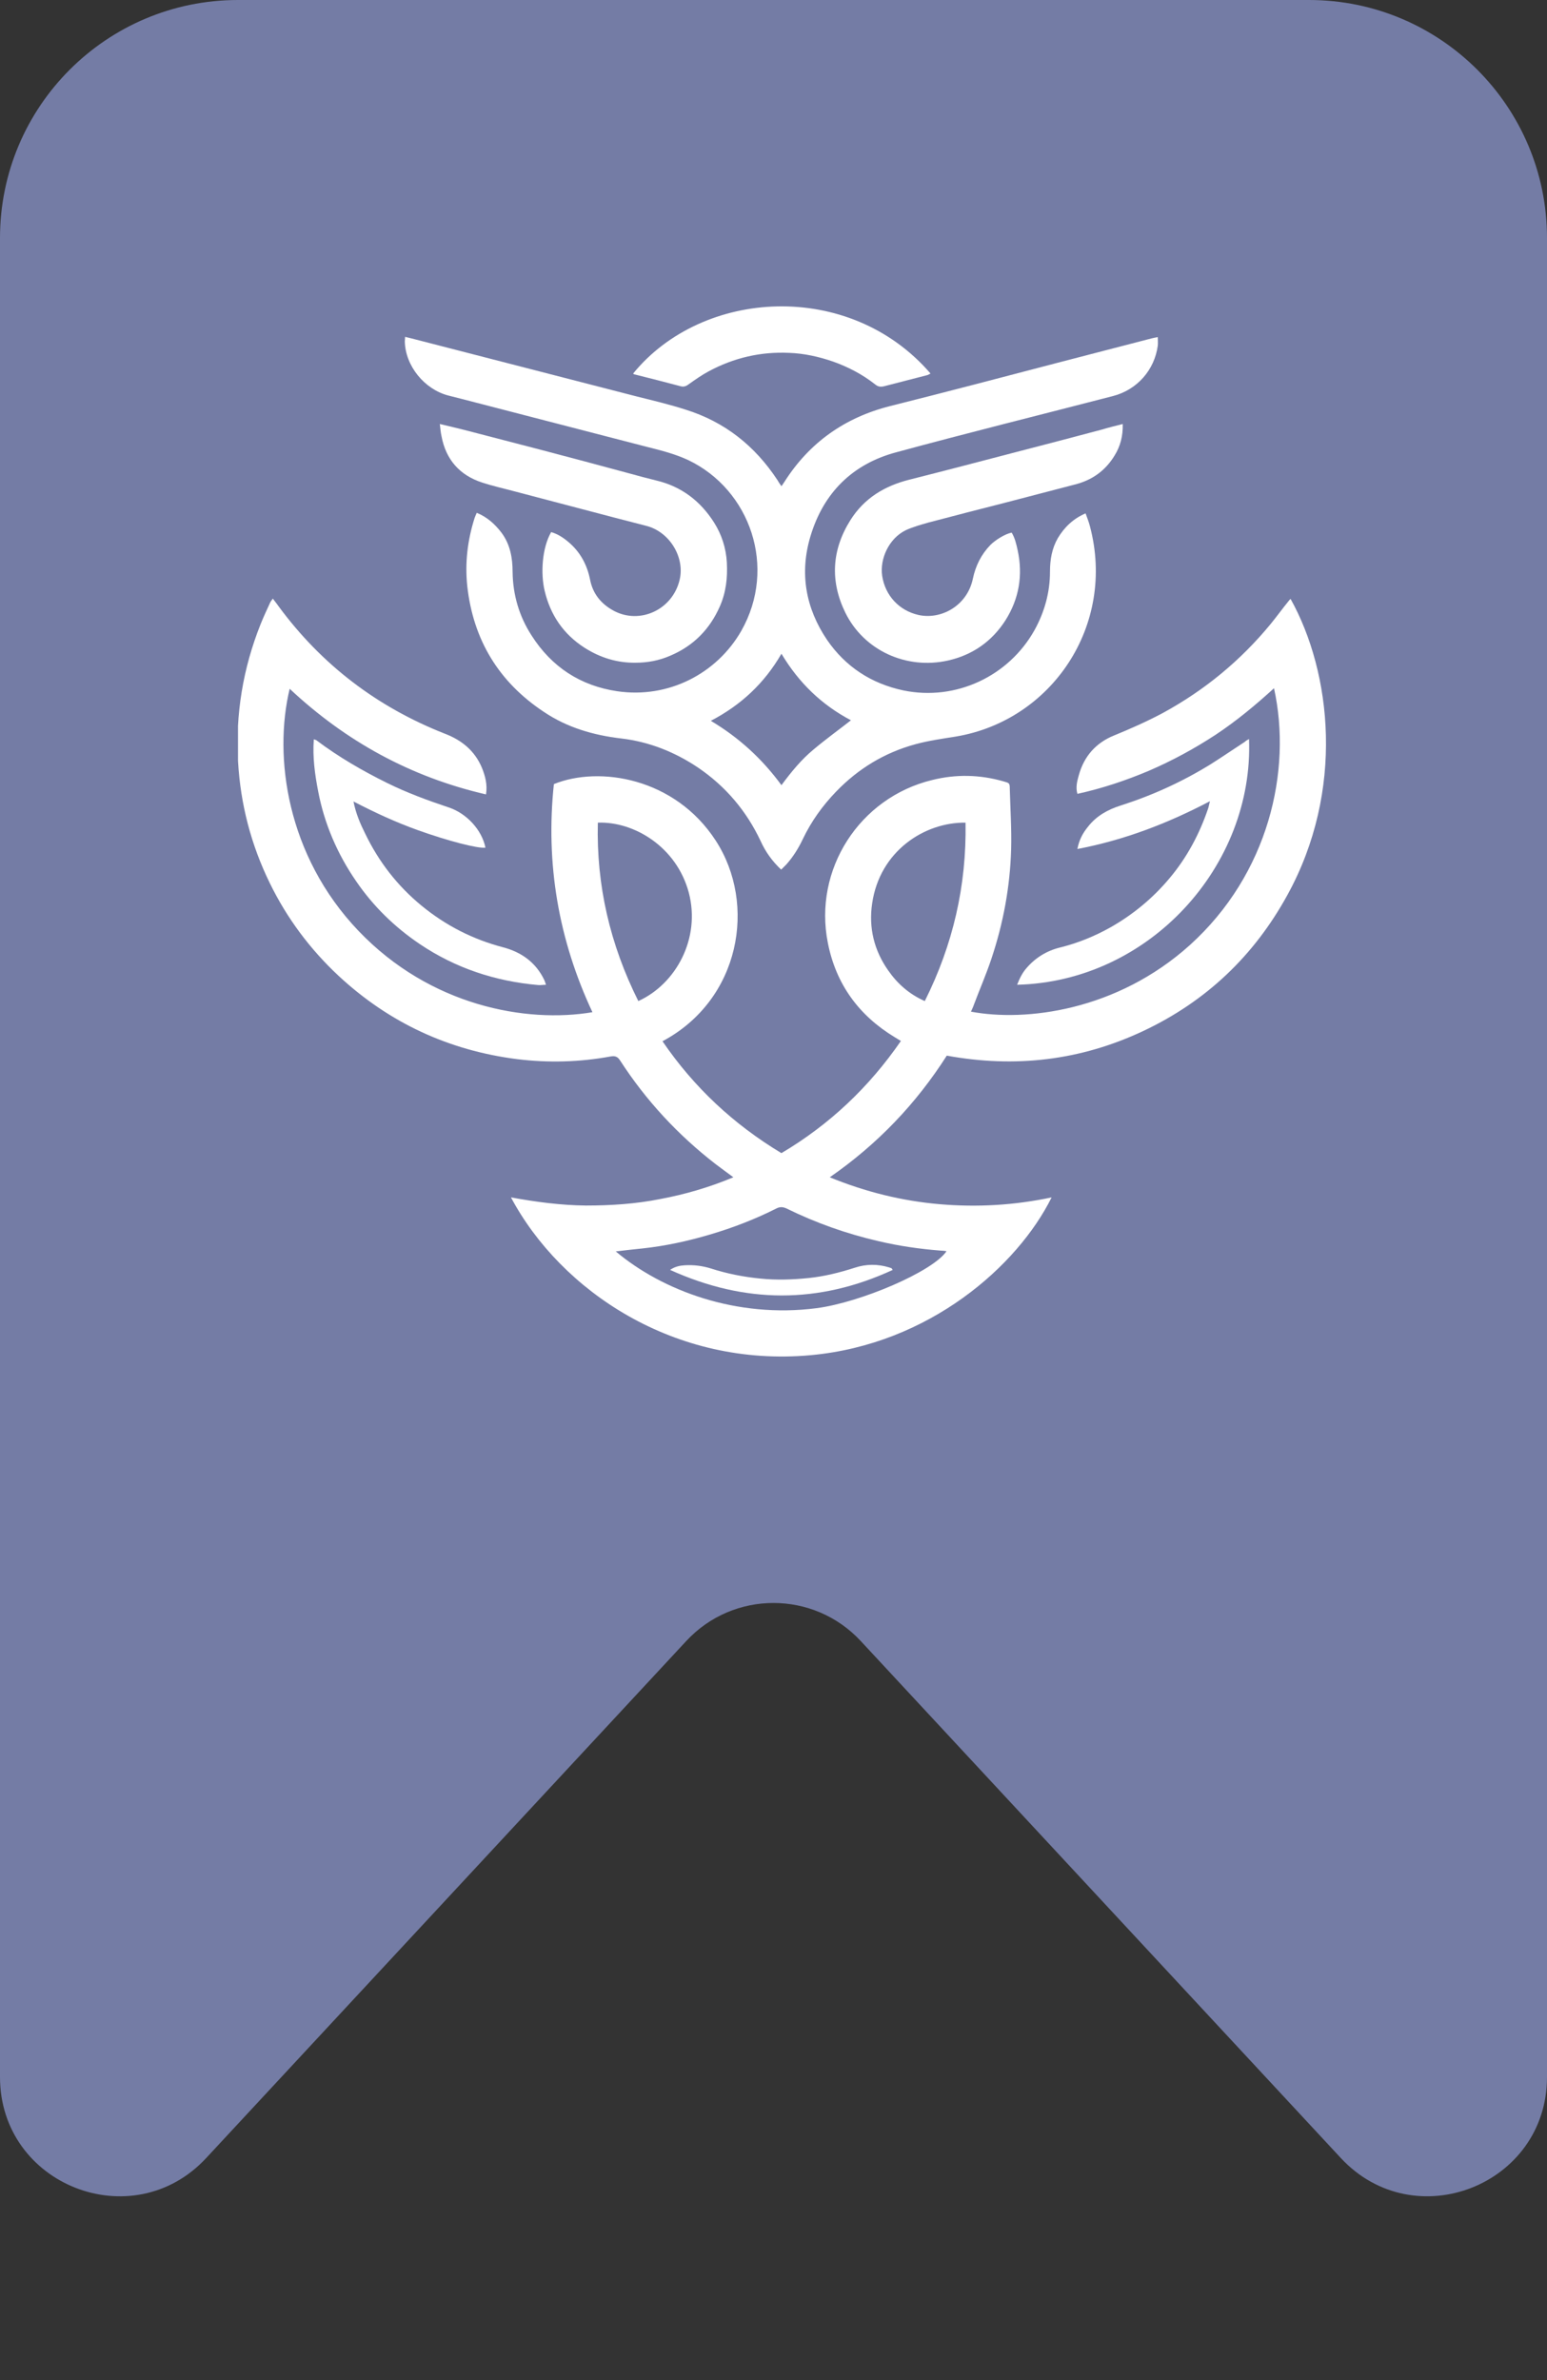 <svg width="65" height="100" viewBox="0 0 65 100" fill="none" xmlns="http://www.w3.org/2000/svg">
<rect x="0" y="0" width="65" height="100" fill="#333333" stroke="none"/>
<path d="M0 10C0 4.477 4.477 0 10 0H55C60.523 0 65 4.477 65 10V87.267C65 91.812 59.428 93.999 56.336 90.669C49.457 83.261 43.75 77.116 36.166 68.948C34.188 66.818 30.814 66.816 28.836 68.946L8.664 90.67C5.572 94 0 91.812 0 87.267V10Z" fill="#747CA5"/>
<g clip-path="url(#clip0)">
<path d="M24.892 42.528C23.466 39.481 22.918 36.287 23.272 32.944C25.189 32.168 28.361 32.681 30.072 35.317C31.806 37.987 31.11 42.003 27.836 43.748C29.159 45.688 30.825 47.24 32.833 48.449C34.852 47.251 36.507 45.688 37.853 43.737C37.762 43.68 37.682 43.634 37.591 43.577C36.085 42.664 35.126 41.352 34.784 39.618C34.168 36.538 36.108 33.514 39.165 32.773C40.169 32.522 41.173 32.544 42.166 32.83C42.406 32.898 42.428 32.898 42.428 33.138C42.451 33.982 42.508 34.838 42.485 35.682C42.44 37.256 42.154 38.797 41.653 40.291C41.436 40.942 41.162 41.569 40.922 42.208C40.888 42.311 40.842 42.402 40.797 42.505C43.09 42.938 46.924 42.471 49.993 39.709C53.301 36.72 54.294 32.385 53.53 28.916C52.742 29.635 51.944 30.297 51.065 30.879C50.175 31.46 49.251 31.962 48.27 32.385C47.3 32.795 46.307 33.126 45.269 33.354C45.189 33.081 45.258 32.818 45.326 32.579C45.543 31.78 46.045 31.209 46.809 30.901C47.505 30.616 48.202 30.308 48.863 29.954C50.62 28.996 52.126 27.753 53.393 26.212C53.644 25.904 53.883 25.573 54.134 25.265C54.157 25.231 54.191 25.197 54.226 25.163C55.948 28.255 56.507 33.218 54.089 37.61C52.685 40.166 50.677 42.071 48.042 43.315C45.406 44.558 42.657 44.878 39.781 44.353C38.492 46.373 36.872 48.072 34.864 49.464C36.37 50.081 37.899 50.457 39.473 50.594C41.059 50.731 42.622 50.64 44.185 50.309C42.759 53.184 39.051 56.481 34.065 56.938C28.349 57.462 23.569 54.245 21.469 50.309C22.53 50.503 23.569 50.64 24.618 50.651C25.668 50.651 26.718 50.583 27.744 50.377C28.783 50.183 29.798 49.887 30.814 49.464C30.54 49.259 30.3 49.088 30.061 48.905C28.486 47.685 27.14 46.236 26.056 44.558C25.953 44.399 25.851 44.353 25.657 44.387C24.356 44.627 23.044 44.661 21.732 44.501C18.857 44.136 16.347 42.972 14.225 40.999C13.027 39.881 12.057 38.58 11.338 37.108C10.551 35.499 10.106 33.799 10.003 32.008C9.889 30.012 10.208 28.083 10.95 26.224C11.075 25.916 11.212 25.619 11.349 25.322C11.372 25.265 11.418 25.22 11.463 25.151C11.555 25.277 11.634 25.368 11.703 25.471C13.517 27.935 15.856 29.715 18.708 30.833C19.416 31.107 19.952 31.552 20.249 32.259C20.386 32.601 20.488 32.967 20.42 33.377C17.259 32.647 14.533 31.152 12.171 28.939C11.486 31.791 12.045 35.944 15.057 39.105C18.081 42.276 22.12 42.995 24.892 42.528ZM25.873 52.579C27.836 54.233 30.962 55.397 34.305 54.964C36.153 54.724 39.2 53.423 39.77 52.568C39.679 52.556 39.61 52.545 39.53 52.545C38.652 52.477 37.773 52.351 36.906 52.146C35.571 51.838 34.282 51.381 33.05 50.776C32.901 50.708 32.787 50.697 32.639 50.765C31.738 51.221 30.791 51.587 29.821 51.872C28.897 52.146 27.95 52.351 26.991 52.454C26.626 52.488 26.273 52.533 25.873 52.579ZM40.569 34.564C38.857 34.541 36.963 35.75 36.644 37.964C36.495 38.979 36.724 39.926 37.317 40.77C37.705 41.33 38.207 41.775 38.857 42.06C40.044 39.687 40.614 37.211 40.569 34.564ZM26.82 42.06C28.406 41.341 29.445 39.424 28.942 37.507C28.429 35.579 26.638 34.507 25.12 34.564C25.052 37.199 25.634 39.687 26.82 42.06Z" fill="white"/>
<path d="M32.834 20.428C32.879 20.359 32.925 20.302 32.959 20.245C34.009 18.591 35.503 17.541 37.397 17.062C39.759 16.469 42.109 15.853 44.46 15.236C45.76 14.894 47.072 14.563 48.373 14.221C48.453 14.198 48.533 14.187 48.647 14.164C48.647 14.29 48.658 14.415 48.647 14.518C48.51 15.544 47.78 16.377 46.764 16.64C43.729 17.427 40.683 18.18 37.66 19.002C35.823 19.492 34.602 20.701 34.054 22.527C33.587 24.079 33.849 25.55 34.75 26.885C35.526 28.015 36.61 28.722 37.956 29.008C40.158 29.464 42.383 28.414 43.467 26.475C43.889 25.71 44.117 24.889 44.117 24.022C44.117 23.52 44.197 23.041 44.448 22.607C44.722 22.151 45.087 21.797 45.612 21.569C45.68 21.751 45.749 21.934 45.794 22.105C46.901 26.269 44.197 30.274 40.158 30.947C39.588 31.038 39.017 31.118 38.47 31.267C37.169 31.62 36.062 32.293 35.127 33.263C34.556 33.856 34.089 34.507 33.735 35.248C33.552 35.636 33.324 36.002 33.039 36.321C32.97 36.389 32.902 36.458 32.822 36.538C32.446 36.184 32.16 35.785 31.955 35.328C31.362 34.073 30.495 33.046 29.342 32.259C28.361 31.598 27.277 31.164 26.102 31.027C24.938 30.89 23.832 30.571 22.85 29.909C20.956 28.654 19.884 26.885 19.633 24.626C19.53 23.645 19.644 22.698 19.941 21.763C19.964 21.694 19.998 21.626 20.032 21.546C20.477 21.728 20.797 22.025 21.07 22.379C21.436 22.869 21.538 23.44 21.538 24.033C21.55 24.991 21.812 25.893 22.337 26.703C23.181 28.026 24.391 28.814 25.931 29.042C28.087 29.361 30.118 28.3 31.145 26.509C32.662 23.839 31.521 20.576 28.92 19.332C28.361 19.07 27.768 18.922 27.174 18.773C24.585 18.1 22.006 17.439 19.416 16.765C19.222 16.72 19.028 16.663 18.834 16.617C17.83 16.355 17.032 15.373 17.009 14.347C17.009 14.29 17.02 14.244 17.02 14.153C17.169 14.187 17.294 14.221 17.431 14.255C20.546 15.054 23.66 15.864 26.775 16.663C27.46 16.834 28.133 16.994 28.806 17.21C30.449 17.724 31.715 18.728 32.662 20.165C32.708 20.245 32.765 20.336 32.834 20.428ZM32.834 27.467C32.115 28.711 31.134 29.624 29.867 30.285C31.054 30.993 32.023 31.883 32.834 32.989C33.256 32.419 33.678 31.905 34.191 31.483C34.693 31.061 35.23 30.673 35.754 30.263C34.522 29.612 33.564 28.688 32.834 27.467Z" fill="white"/>
<path d="M47.174 17.815C47.186 18.328 47.072 18.75 46.832 19.138C46.444 19.777 45.885 20.177 45.155 20.359C44.173 20.61 43.204 20.873 42.222 21.124C41.15 21.398 40.078 21.671 39.005 21.956C38.686 22.048 38.355 22.139 38.058 22.276C37.339 22.63 36.963 23.485 37.066 24.193C37.191 25.026 37.784 25.653 38.583 25.836C39.53 26.052 40.637 25.459 40.876 24.318C40.99 23.771 41.23 23.291 41.618 22.892C41.823 22.687 42.245 22.424 42.508 22.379C42.645 22.607 42.702 22.858 42.759 23.12C42.987 24.17 42.816 25.163 42.245 26.064C41.675 26.954 40.853 27.524 39.827 27.753C38.092 28.14 36.301 27.342 35.514 25.733C34.875 24.421 34.943 23.109 35.731 21.854C36.312 20.93 37.168 20.416 38.206 20.154C39.655 19.789 41.093 19.412 42.531 19.036C43.774 18.716 45.029 18.385 46.273 18.055C46.581 17.963 46.855 17.895 47.174 17.815Z" fill="white"/>
<path d="M18.48 17.815C18.868 17.906 19.199 17.986 19.519 18.066C20.568 18.34 21.629 18.614 22.679 18.887C23.934 19.218 25.189 19.549 26.444 19.891C26.821 19.994 27.197 20.097 27.574 20.188C28.635 20.439 29.433 21.055 30.004 21.956C30.323 22.459 30.506 23.029 30.54 23.634C30.574 24.273 30.506 24.889 30.244 25.482C29.821 26.44 29.137 27.136 28.167 27.547C27.699 27.753 27.209 27.844 26.707 27.844C25.942 27.855 25.223 27.638 24.562 27.216C23.672 26.646 23.124 25.836 22.884 24.82C22.713 24.102 22.77 23.029 23.158 22.356C23.432 22.436 23.66 22.584 23.877 22.767C24.368 23.177 24.664 23.714 24.79 24.341C24.904 24.946 25.258 25.379 25.794 25.665C26.889 26.246 28.258 25.619 28.555 24.364C28.783 23.428 28.144 22.344 27.152 22.093C25.326 21.626 23.501 21.135 21.664 20.656C21.196 20.53 20.728 20.428 20.272 20.279C19.313 19.971 18.732 19.31 18.549 18.317C18.515 18.169 18.503 18.009 18.48 17.815Z" fill="white"/>
<path d="M20.397 35.614C20.077 35.659 18.811 35.328 17.567 34.883C16.643 34.553 15.753 34.142 14.852 33.674C14.954 34.187 15.137 34.61 15.342 35.02C15.913 36.207 16.7 37.222 17.715 38.055C18.731 38.888 19.872 39.47 21.138 39.801C21.914 40.006 22.519 40.44 22.872 41.181C22.895 41.227 22.907 41.284 22.941 41.375C22.816 41.375 22.713 41.398 22.61 41.387C20.807 41.227 19.142 40.679 17.636 39.664C16.586 38.956 15.685 38.078 14.966 37.028C14.179 35.887 13.631 34.621 13.369 33.252C13.232 32.544 13.129 31.814 13.186 31.061C13.232 31.084 13.277 31.084 13.3 31.107C14.224 31.803 15.228 32.385 16.267 32.898C17.099 33.309 17.966 33.628 18.856 33.925C19.61 34.176 20.248 34.872 20.397 35.614Z" fill="white"/>
<path d="M52.48 31.05C52.685 36.367 48.304 41.238 42.736 41.375C42.839 41.113 42.953 40.873 43.136 40.668C43.512 40.234 43.98 39.949 44.528 39.812C45.269 39.63 45.977 39.344 46.65 38.968C47.597 38.432 48.43 37.747 49.137 36.903C49.867 36.036 50.392 35.054 50.757 33.982C50.791 33.891 50.803 33.788 50.837 33.663C49.057 34.598 47.243 35.294 45.269 35.671C45.338 35.294 45.497 34.997 45.714 34.735C46.068 34.279 46.547 34.016 47.083 33.845C48.407 33.423 49.662 32.852 50.848 32.122C51.339 31.814 51.818 31.483 52.309 31.164C52.354 31.118 52.4 31.095 52.48 31.05Z" fill="white"/>
<path d="M26.604 15.693C29.513 12.122 35.697 11.745 39.097 15.693C39.051 15.716 39.005 15.75 38.96 15.761C38.355 15.921 37.75 16.069 37.146 16.229C36.997 16.263 36.895 16.252 36.769 16.149C36.233 15.727 35.64 15.419 35.001 15.191C34.407 14.986 33.791 14.849 33.164 14.826C31.966 14.769 30.836 15.031 29.775 15.602C29.479 15.761 29.205 15.955 28.931 16.149C28.828 16.229 28.726 16.263 28.6 16.229C27.95 16.058 27.299 15.887 26.649 15.727C26.626 15.727 26.615 15.704 26.604 15.693Z" fill="white"/>
<path d="M37.511 53.355C34.396 54.793 31.304 54.781 28.155 53.355C28.372 53.207 28.577 53.173 28.771 53.161C29.148 53.138 29.513 53.184 29.878 53.298C30.551 53.515 31.247 53.652 31.955 53.72C32.628 53.789 33.301 53.766 33.974 53.697C34.636 53.629 35.275 53.469 35.914 53.264C36.393 53.104 36.883 53.104 37.363 53.252C37.397 53.264 37.431 53.275 37.465 53.287C37.465 53.298 37.477 53.321 37.511 53.355Z" fill="white"/>
</g>
<defs>
<clipPath id="clip0">
<rect width="45.714" height="45.714" fill="white" transform="translate(10 12)"/>
</clipPath>
</defs>
</svg>

